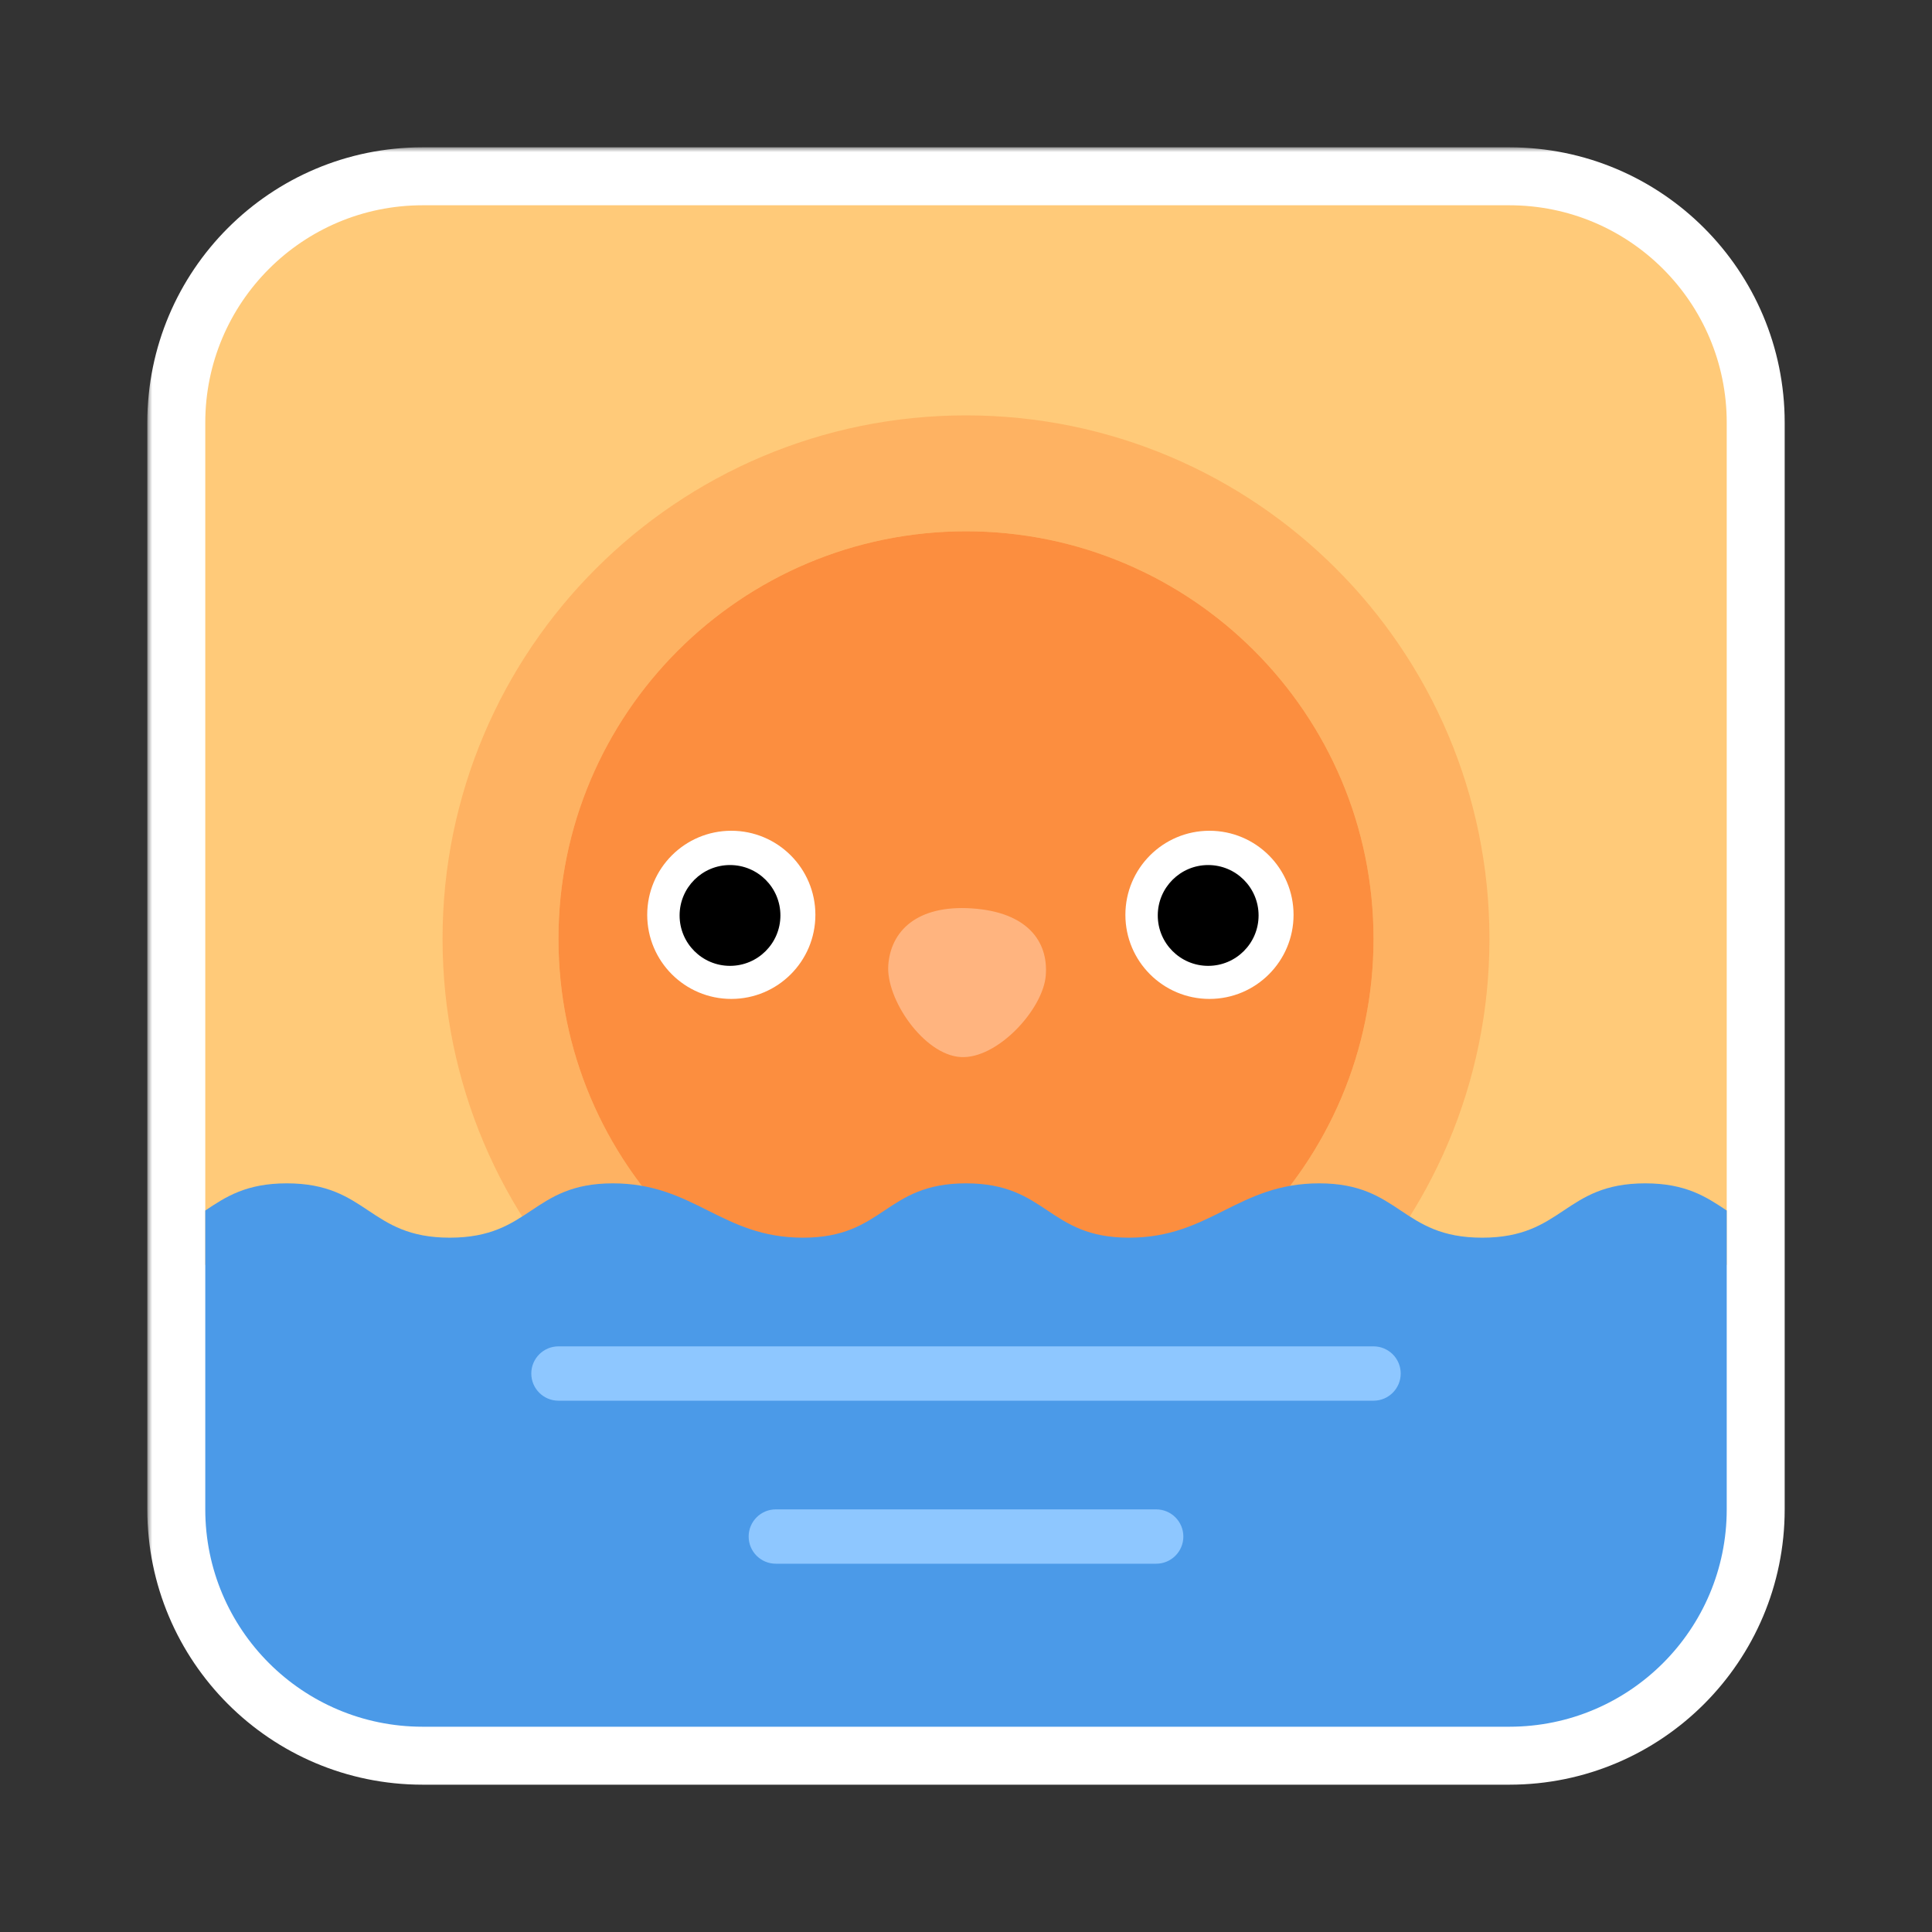 <svg width="200" height="200" viewBox="0 0 200 200" fill="none" xmlns="http://www.w3.org/2000/svg">
<rect x="0" y="0" width="200" height="200" fill="#333333" stroke="none"/>
<mask id="path-1-outside-1_1062_26088" maskUnits="userSpaceOnUse" x="15.25" y="15.25" width="170" height="170" fill="black">
<rect fill="white" x="15.25" y="15.25" width="170" height="170"/>
<path d="M156.25 21.25C168.676 21.25 178.75 31.324 178.75 43.75V156.25C178.75 168.671 168.684 178.742 156.266 178.75H43.734C31.315 178.742 21.25 168.671 21.25 156.25V43.75C21.25 31.324 31.324 21.25 43.75 21.25H156.25Z"/>
</mask>
<path d="M156.25 21.25C168.676 21.25 178.75 31.324 178.75 43.75V156.25C178.75 168.671 168.684 178.742 156.266 178.75H43.734C31.315 178.742 21.25 168.671 21.25 156.25V43.75C21.25 31.324 31.324 21.25 43.75 21.25H156.25Z" fill="#8EC7FF"/>
<path d="M156.266 178.75L156.266 184.75L156.27 184.75L156.266 178.75ZM43.734 178.75L43.73 184.75H43.734V178.75ZM156.25 21.25V27.25C165.363 27.25 172.75 34.637 172.75 43.75H178.75H184.75C184.75 28.01 171.99 15.25 156.25 15.25V21.25ZM178.75 43.75H172.75V156.25H178.75H184.75V43.75H178.75ZM178.75 156.25H172.75C172.75 165.359 165.369 172.744 156.262 172.75L156.266 178.75L156.27 184.75C172 184.739 184.75 171.984 184.75 156.25H178.75ZM156.266 178.75V172.75H43.734V178.75V184.75H156.266V178.75ZM43.734 178.75L43.739 172.75C34.631 172.744 27.25 165.359 27.25 156.25H21.25H15.25C15.25 171.983 27.999 184.739 43.73 184.75L43.734 178.75ZM21.25 156.25H27.25V43.75H21.25H15.25V156.25H21.25ZM21.25 43.75H27.25C27.25 34.637 34.637 27.25 43.75 27.25V21.25V15.25C28.01 15.25 15.25 28.01 15.25 43.75H21.25ZM43.75 21.25V27.25H156.25V21.25V15.25H43.75V21.25Z" fill="white" mask="url(#path-1-outside-1_1062_26088)"/>
<path d="M21.25 43.75C21.25 31.324 31.324 21.25 43.75 21.25H156.25C168.676 21.25 178.75 31.324 178.75 43.75V130.938H21.25V43.75Z" fill="#FFCA79"/>
<path d="M100 139.375C123.299 139.375 142.188 120.487 142.188 97.188C142.188 73.888 123.299 55 100 55C76.701 55 57.812 73.888 57.812 97.188C57.812 120.487 76.701 139.375 100 139.375Z" fill="#FC8E3F"/>
<path d="M100 49C126.613 49 148.188 70.575 148.188 97.188C148.188 123.801 126.613 145.375 100 145.375C73.387 145.375 51.812 123.801 51.812 97.188C51.812 70.575 73.387 49 100 49Z" stroke="#FC8E3F" stroke-opacity="0.4" stroke-width="12"/>
<path d="M108.26 100.961C107.995 104.49 103.225 109.672 99.427 109.425C95.629 109.178 91.687 103.427 91.956 99.897C92.222 96.368 94.925 93.668 100.593 94.036C106.326 94.411 108.529 97.431 108.26 100.961Z" fill="#FFB47F"/>
<path d="M75.704 103.408C80.511 103.408 84.408 99.511 84.408 94.704C84.408 89.897 80.511 86 75.704 86C70.897 86 67 89.897 67 94.704C67 99.511 70.897 103.408 75.704 103.408Z" fill="white"/>
<path d="M75.57 99.985C78.452 99.985 80.788 97.649 80.788 94.767C80.788 91.885 78.452 89.549 75.57 89.549C72.688 89.549 70.352 91.885 70.352 94.767C70.352 97.649 72.688 99.985 75.57 99.985Z" fill="black"/>
<path d="M125.204 103.408C130.011 103.408 133.908 99.511 133.908 94.704C133.908 89.897 130.011 86 125.204 86C120.397 86 116.5 89.897 116.5 94.704C116.5 99.511 120.397 103.408 125.204 103.408Z" fill="white"/>
<path d="M125.07 99.985C127.952 99.985 130.288 97.649 130.288 94.767C130.288 91.885 127.952 89.549 125.07 89.549C122.188 89.549 119.852 91.885 119.852 94.767C119.852 97.649 122.188 99.985 125.07 99.985Z" fill="black"/>
<path d="M43.734 178.75C31.315 178.742 21.25 168.671 21.25 156.25V125.312C23.359 123.906 25.469 122.5 29.688 122.5C33.906 122.5 36.016 123.906 38.125 125.312C40.234 126.718 42.344 128.124 46.562 128.124C50.781 128.124 52.891 126.718 55 125.312C57.109 123.906 59.219 122.5 63.438 122.5C67.656 122.5 70.469 123.906 73.281 125.312C76.094 126.719 78.906 128.125 83.125 128.125C87.344 128.125 89.453 126.719 91.562 125.312C93.672 123.906 95.781 122.5 100 122.5C104.219 122.5 106.328 123.906 108.438 125.312C110.547 126.719 112.656 128.125 116.875 128.125C121.094 128.125 123.906 126.719 126.719 125.312C129.531 123.906 132.344 122.5 136.562 122.5C140.781 122.5 142.891 123.906 145 125.312C147.109 126.719 149.219 128.125 153.438 128.125C157.656 128.125 159.766 126.719 161.875 125.312C163.984 123.906 166.094 122.5 170.312 122.5C174.531 122.5 176.641 123.906 178.75 125.312V156.25C178.75 168.671 168.685 178.742 156.266 178.75H156.25H43.75H43.734Z" fill="#4B9AE8"/>
<path d="M57.812 139.375C56.259 139.375 55 140.634 55 142.188C55 143.741 56.259 145 57.812 145H142.188C143.741 145 145 143.741 145 142.188C145 140.634 143.741 139.375 142.188 139.375H57.812Z" fill="#8EC7FF"/>
<path d="M80.312 156.25C78.759 156.25 77.5 157.509 77.5 159.062C77.5 160.616 78.759 161.875 80.312 161.875H119.688C121.241 161.875 122.5 160.616 122.5 159.062C122.5 157.509 121.241 156.25 119.688 156.25H80.312Z" fill="#8EC7FF"/>
</svg>
